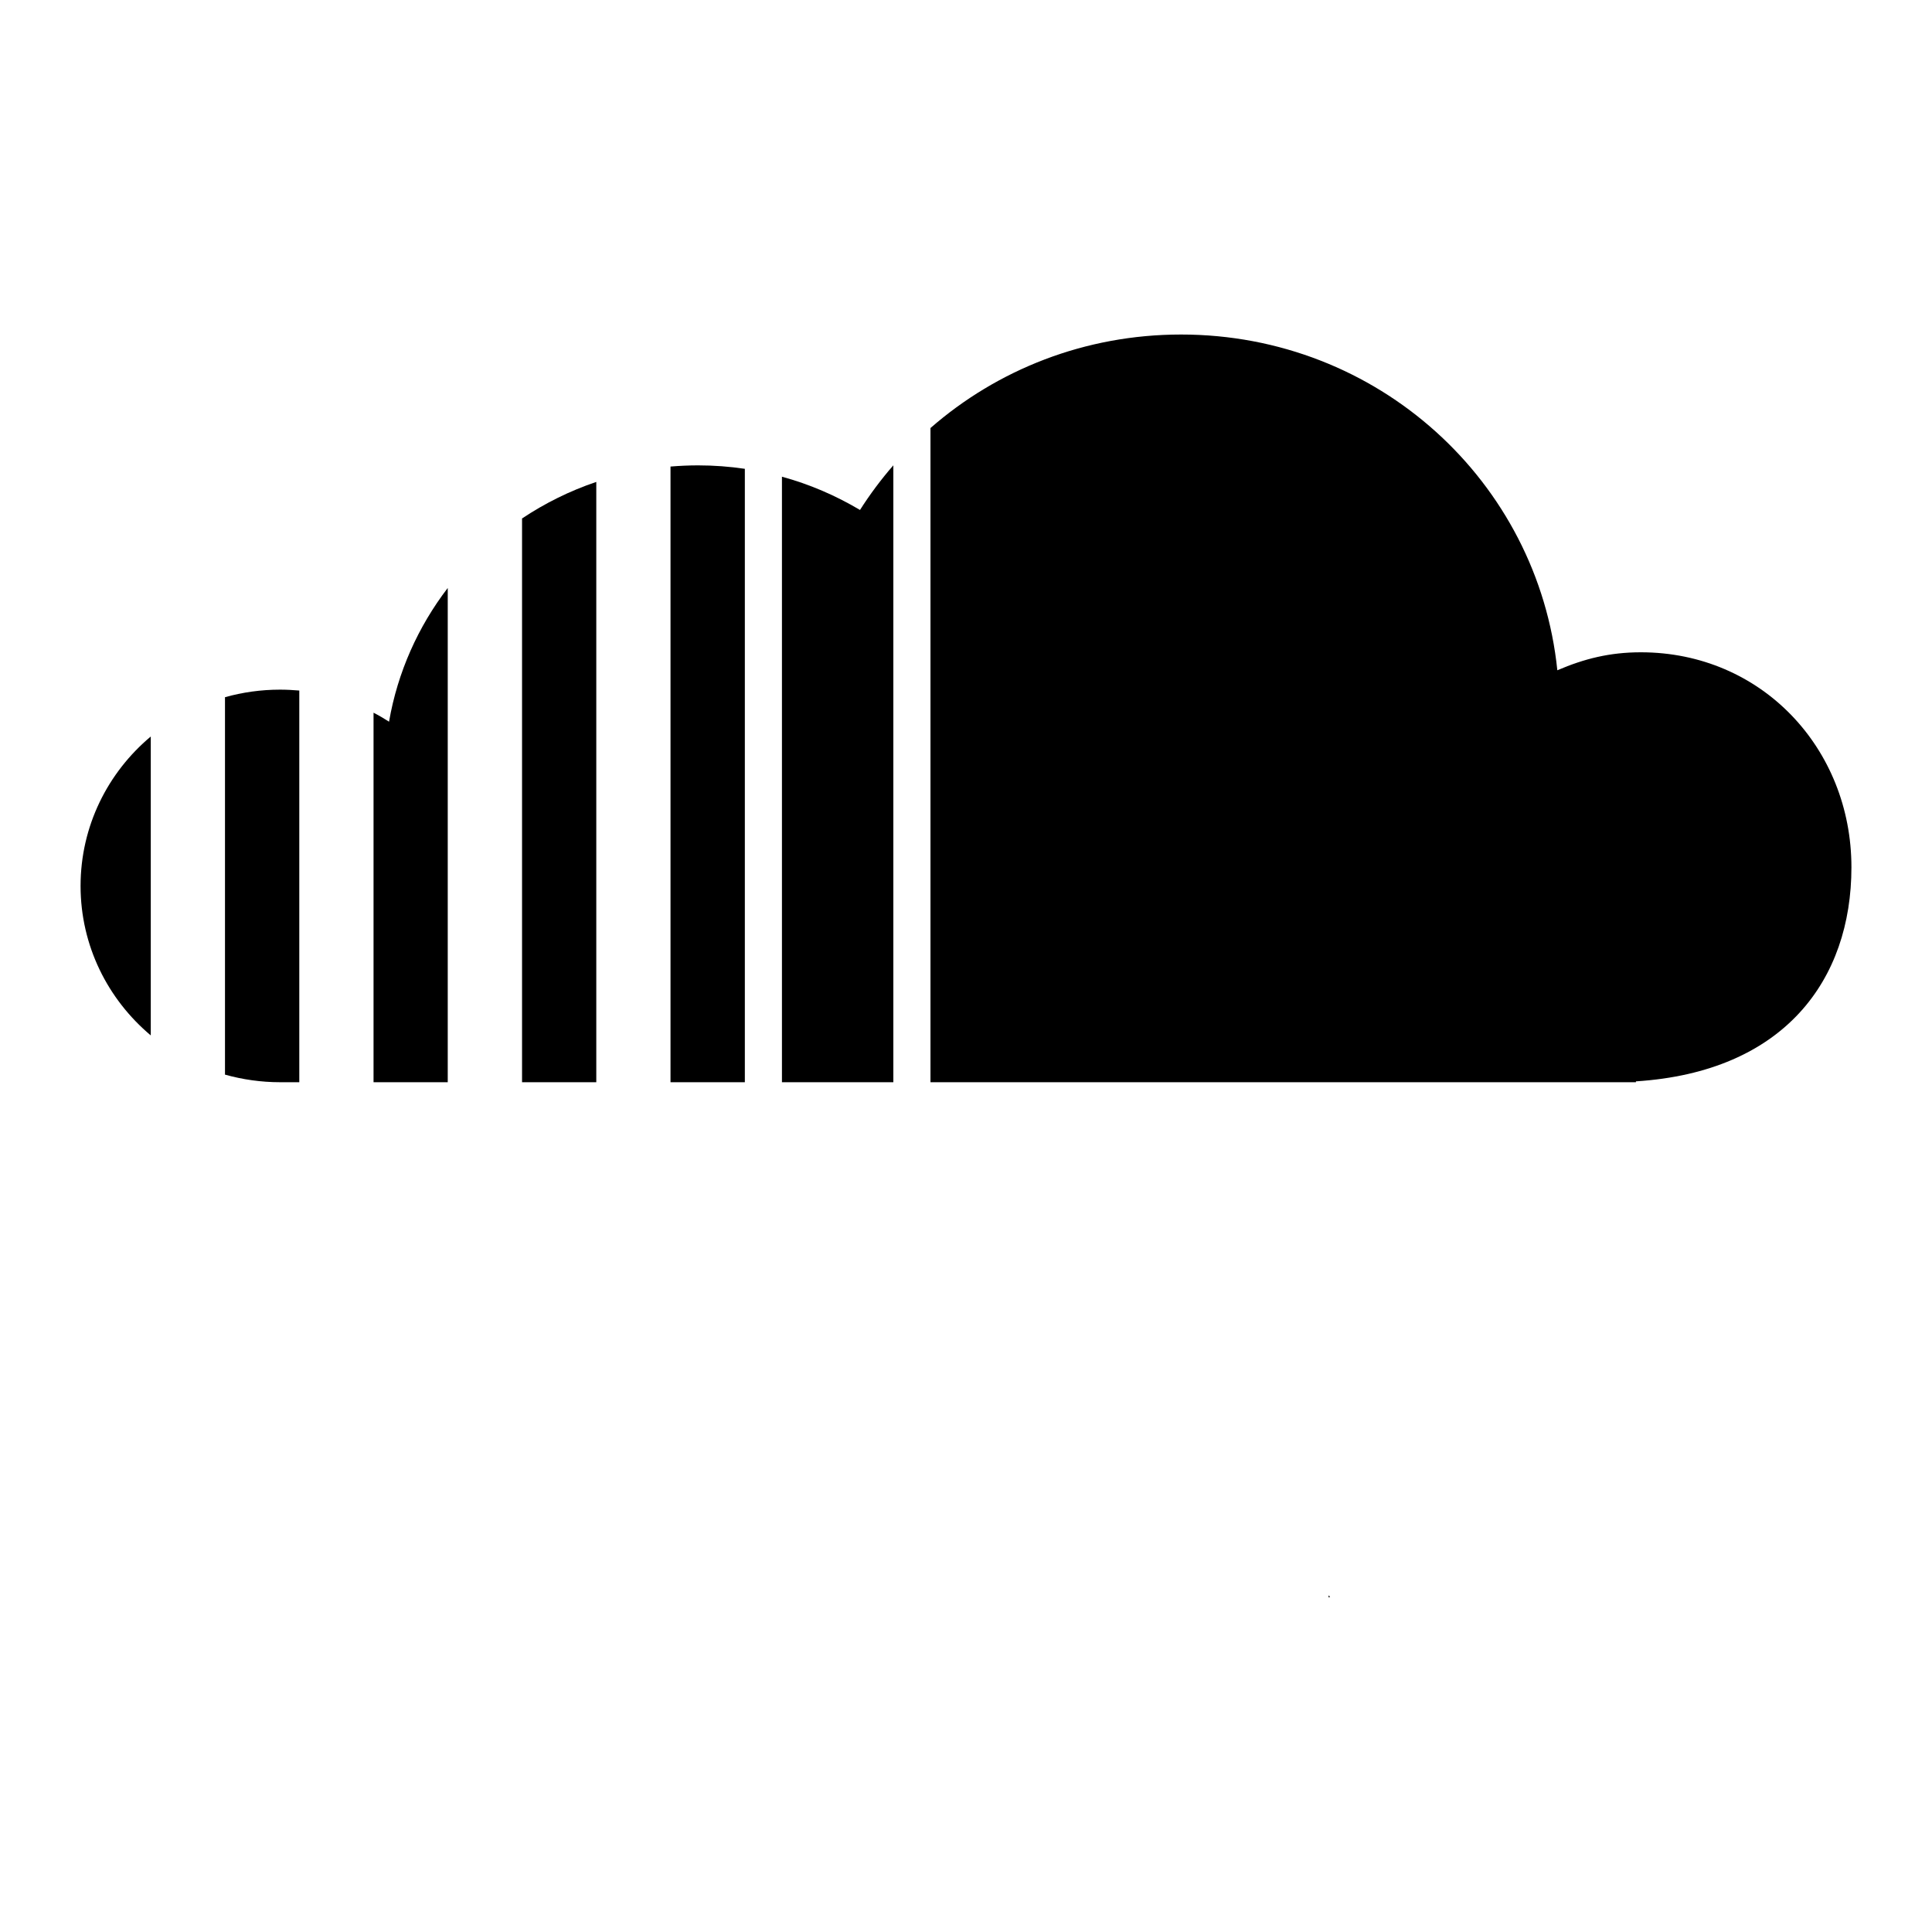 <?xml version="1.0" ?><!DOCTYPE svg  PUBLIC '-//W3C//DTD SVG 1.1//EN'  'http://www.w3.org/Graphics/SVG/1.1/DTD/svg11.dtd'><svg height="128px" id="Layer_1" style="enable-background:new 0 0 128 128;" version="1.1" viewBox="0 0 128 128" width="128px" xml:space="preserve" xmlns="http://www.w3.org/2000/svg" xmlns:xlink="http://www.w3.org/1999/xlink"><style type="text/css">
<![CDATA[
	.st0{fill-rule:evenodd;clip-rule:evenodd;}
]]>
</style><g><path d="M88.022,105.837c0.032-0.015,0.065-0.029,0.099-0.044l-0.097-0.096C88.024,105.743,88.022,105.791,88.022,105.837z"/><path d="M24.748,47.218V71.7h4.916V38.955c-1.957,2.555-3.32,5.572-3.889,8.859C25.439,47.599,25.104,47.401,24.748,47.218z"/><path d="M14.906,46.191v25.006c1.165,0.325,2.39,0.503,3.653,0.503h1.27V45.75c-0.424-0.036-0.847-0.059-1.277-0.059   C17.285,45.691,16.065,45.867,14.906,46.191z"/><path d="M108.709,43.216c-2.056,0-3.746,0.426-5.532,1.191c-1.28-12.49-11.879-22.244-24.927-22.244   c-6.381,0-12.183,2.336-16.604,6.196V71.7h46.739v-0.057c9.84-0.63,14.277-6.734,14.277-14.184   C122.662,49.591,116.716,43.216,108.709,43.216z"/><path d="M5.338,58.696c0,3.965,1.805,7.511,4.651,9.903V48.795C7.143,51.179,5.338,54.731,5.338,58.696z"/><path d="M51.806,31.583V71.7h7.38V30.829c-0.808,0.927-1.548,1.92-2.209,2.957C55.37,32.833,53.641,32.083,51.806,31.583z"/><path d="M34.587,71.7h4.919V31.928c-1.757,0.592-3.41,1.416-4.919,2.422V71.7z"/><path d="M44.423,30.91V71.7h4.925v-40.64c-1.01-0.15-2.049-0.228-3.104-0.228C45.627,30.833,45.021,30.861,44.423,30.91z"/></g></svg>